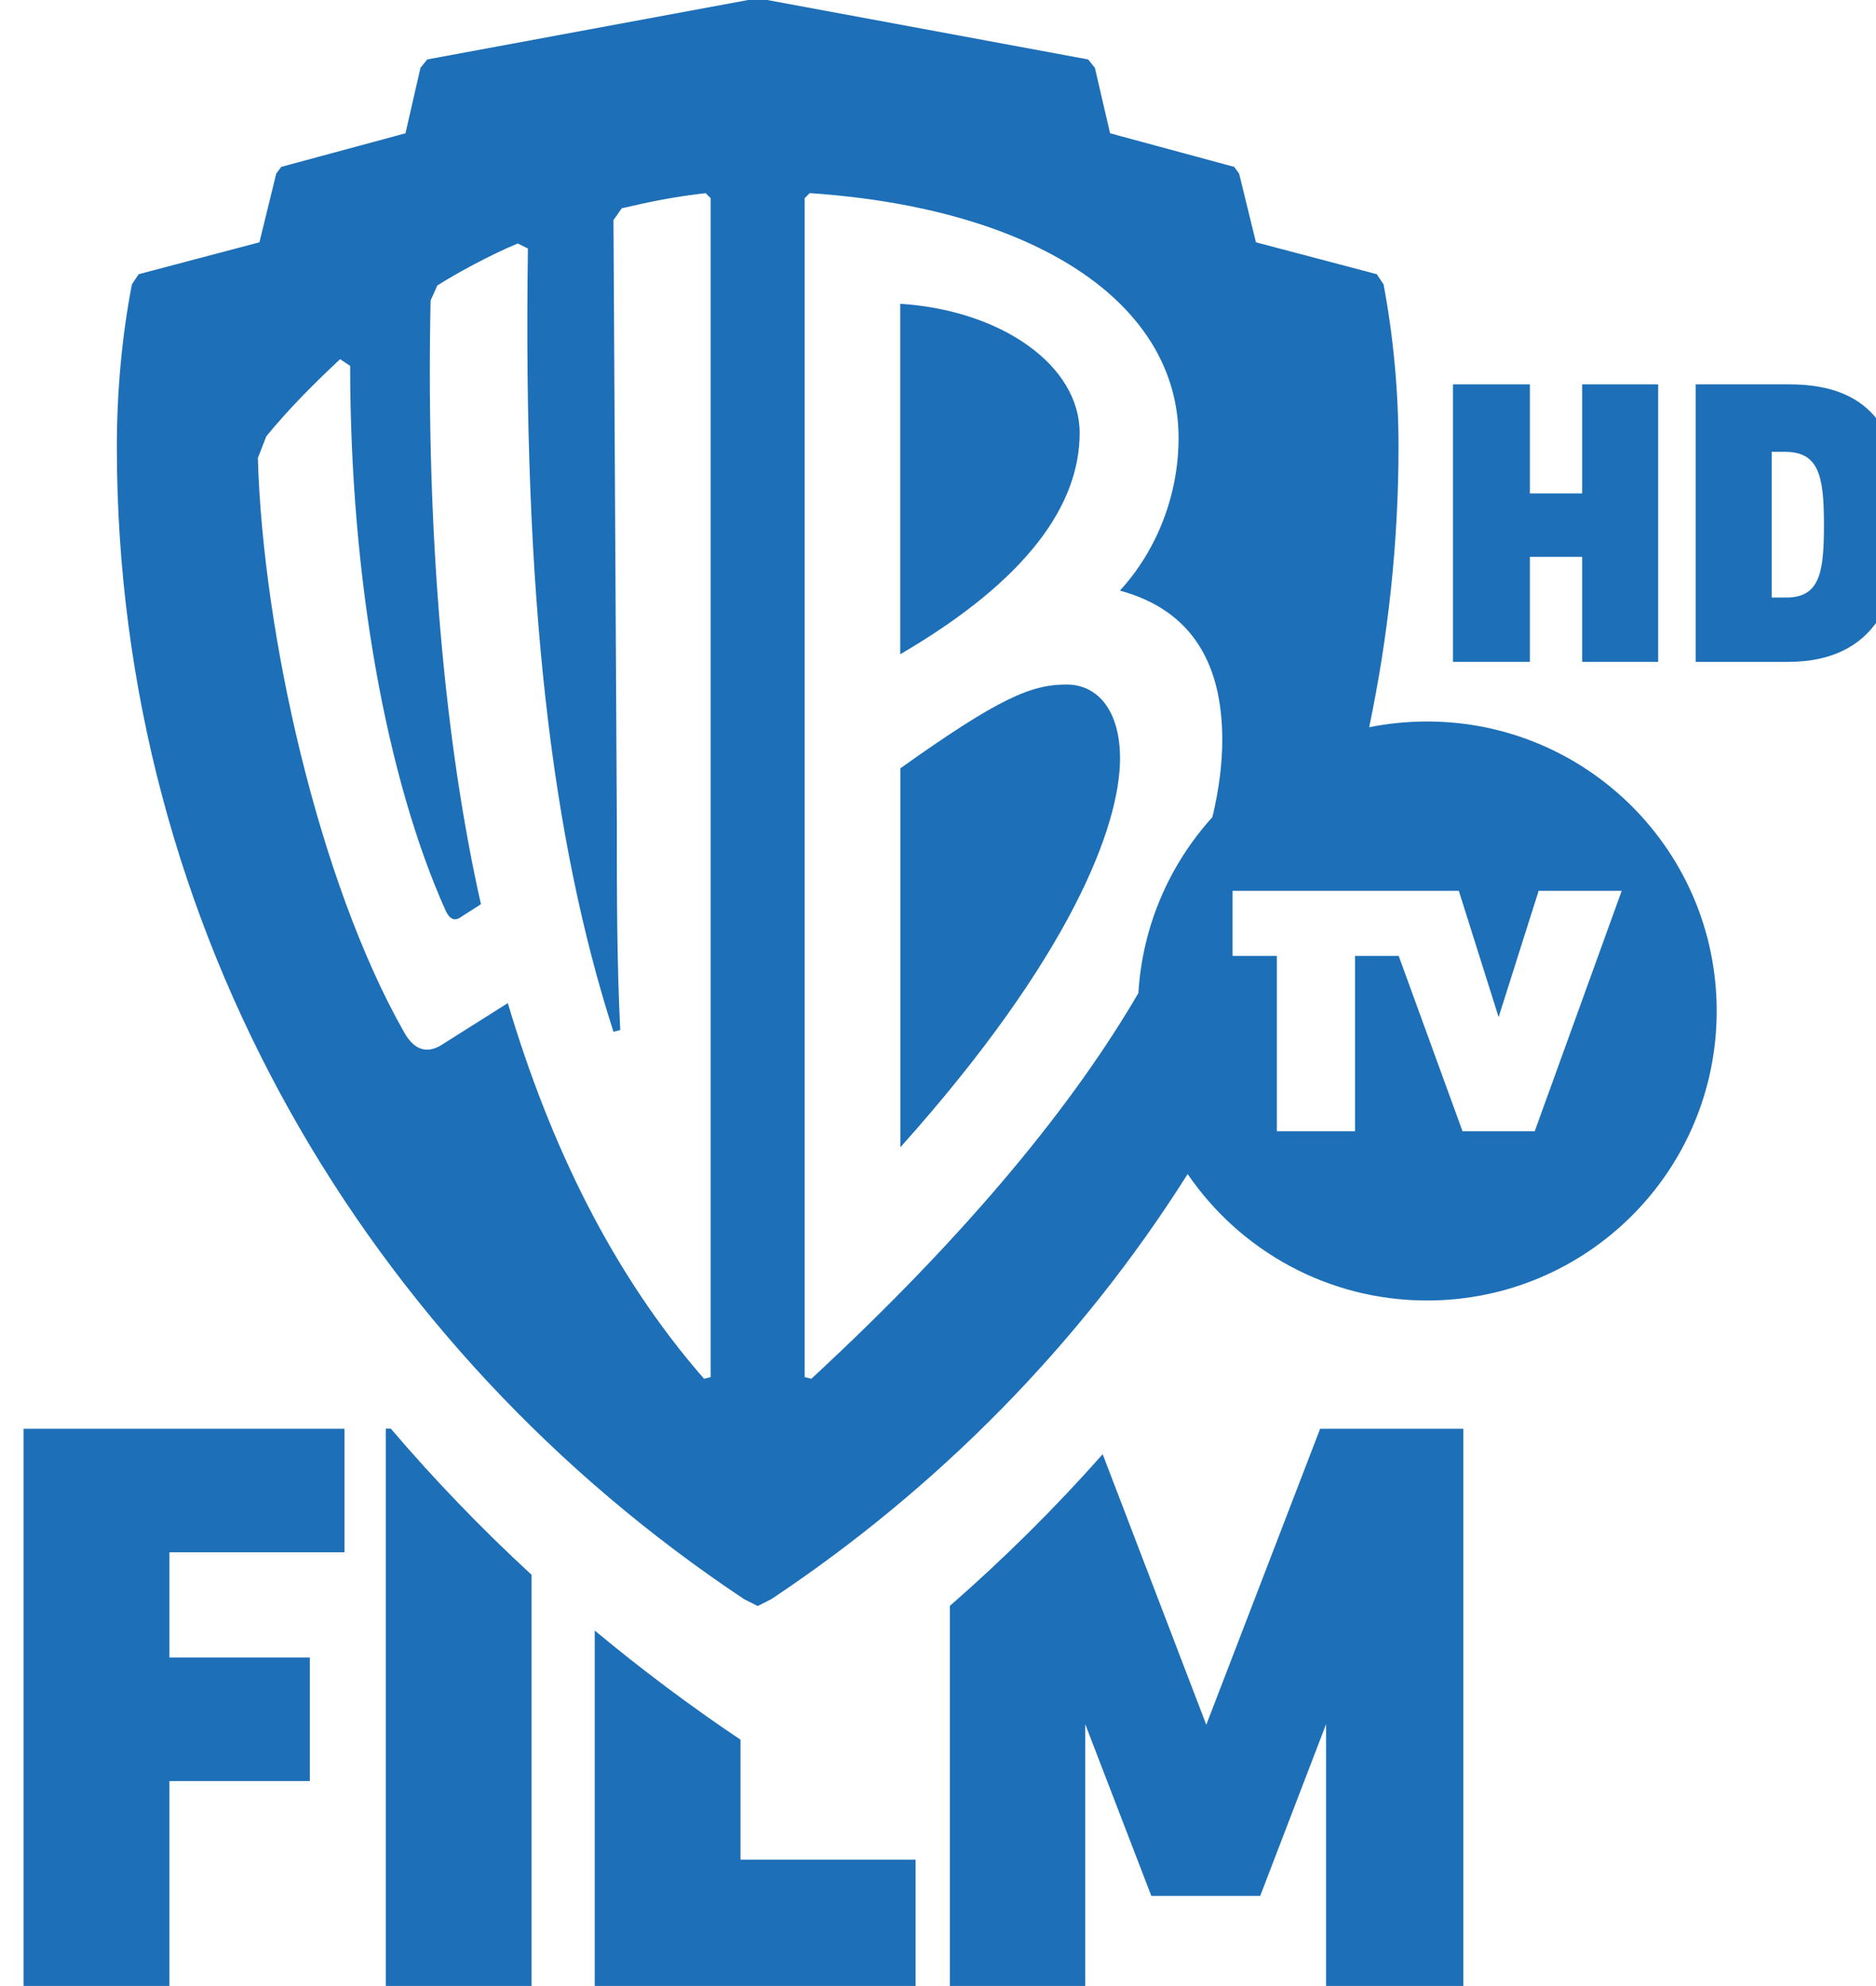 <svg width="566.69" height="600" version="1.1" viewBox="0 0 149.94 158.75" xmlns="http://www.w3.org/2000/svg">
 <g transform="translate(-7.799 -22.56)">
  <g transform="matrix(.265 0 0 .265 -1161.3 38.641)" fill="#1d6fb7">
   <g transform="matrix(.75 0 0 .75 3353.8 -403.66)">
    <polygon transform="matrix(.8 0 0 .8 1420 457.18)" points="143.9 833.46 73.318 833.46 73.318 780.56 161.33 780.56 161.33 718.48 0 718.48 0 999.95 73.318 999.95 73.318 895.59 143.9 895.59" stroke-width="2.083"/>
    <path d="m1567.7 1031.9h-2.021v225.22h58.614v-166.43c-20.047-18.478-38.939-38.072-56.593-58.778" stroke-width="1.667"/>
    <path d="m1649.7 1257.1h129.02v-51.847h-70.41v-48.261c-20.335-13.613-39.846-28.297-58.614-43.887v143.99z" stroke-width="1.667"/>
    <path d="m1792.5 1103.2v153.98h54.448v-106.42l26.563 69.049h43.805l26.483-69.049v106.42h55.188v-225.22h-57.582l-45.784 119.04-41.662-108.82c-19.138 21.616-39.679 41.99-61.459 61.005" stroke-width="1.667"/>
    <path d="m1844.7 631.42c0-26.978-31.018-49.25-72.164-51.953v140.98c51.951-30.357 72.164-60.674 72.164-89.032" stroke-width="1.667"/>
    <path d="m1839.4 732.61c-14.189 0-27.058 5.402-66.801 33.7v152.43c68.781-76.865 88.336-129.5 88.336-156.43 0-18.934-8.746-29.698-21.532-29.698" stroke-width="1.667"/>
    <path d="m2027.7 912.28h-29.039l-25.656-70.492h-17.571v70.492h-31.431v-70.492h-17.818v-26.192h90.992l16.005 50.775 16.086-50.775h33.41zm-129.6-126.36c-17.158 18.953-28.131 43.578-29.782 70.782-25.326 43.495-66.904 95.36-131.52 155.14l-2.682-0.661v-474.17l2.022-2.042c90.352 6.085 148.34 43.846 148.34 98.496 0 22.934-8.745 45.207-23.593 61.376 29.698 8.064 41.164 30.318 41.164 60.015 0 9.262-1.238 19.698-3.959 31.061m-201.76 225.26-2.682 0.661c-37.082-42.486-62.036-94.392-78.907-151.09l-25.656 16.189c-6.722 4.723-12.126 2.702-16.169-4.68-34.401-60.739-56.674-160.56-58.696-230.72l3.383-8.724c8.786-10.829 19.551-21.594 29.698-31.06l4.042 2.701c0 86.336 14.808 166.6 38.443 219.22 2.021 4.062 4.042 4.062 6.723 2.042l7.425-4.744c-14.149-62.717-22.274-146.34-20.253-242.82l2.722-6.043c7.424-4.722 20.913-12.146 32.338-16.89l4.083 2.042c-2.062 140.3 9.446 237.4 34.402 315.01l2.722-0.683c-1.361-28.336-1.361-53.312-1.361-83.632l-1.361-242.14 3.341-4.742c11.508-2.703 21.573-4.724 33.741-6.085l2.021 2.042zm288.06-263.7c-7.918 0-15.757 0.804-23.262 2.31 7.588-36.319 11.796-73.999 11.796-112.73 0-22.252-2.063-44.506-6.022-65.419l-2.722-4.062-48.59-12.829-6.765-27.635-1.98-2.701-49.91-13.509-6.106-26.316-2.722-3.383-129.66-24.026h-6.434l-129.68 24.026-2.722 3.383-6.022 26.316-49.95 13.509-2.022 2.701-6.765 27.635-48.548 12.829-2.722 4.062c-4.042 20.914-6.063 43.167-6.063 65.419 0 194.3 101.18 362.98 252.31 463.46l5.404 2.722 5.404-2.722c67.275-44.753 124.59-103.04 167.49-171.02 20.954 30.689 56.264 50.859 96.272 50.859 64.347 0 116.48-52.097 116.48-116.44 0-64.326-52.138-116.44-116.49-116.44" stroke-width="1.667"/>
   </g>
   <g transform="translate(1527.4 54.261)" style="font-variant-caps:normal;font-variant-ligatures:normal;font-variant-numeric:normal" aria-label="HD">
    <path d="m3384.4 84.71v-83.72h-22.919v32.895h-15.773v-32.895h-23.188v83.72h23.188v-31.682h15.773v31.682z"/>
    <path d="m3458 41.03c0-24.132-7.954-40.04-33.974-40.04h-28.311v83.72h27.772c26.693 0 34.513-19.144 34.513-43.68zm-23.593 2.292c0 14.021-1.079 21.975-11.324 21.975h-4.449v-43.95h4.045c10.246 0 11.729 7.415 11.729 21.975z"/>
   </g>
  </g>
 </g>
</svg>
